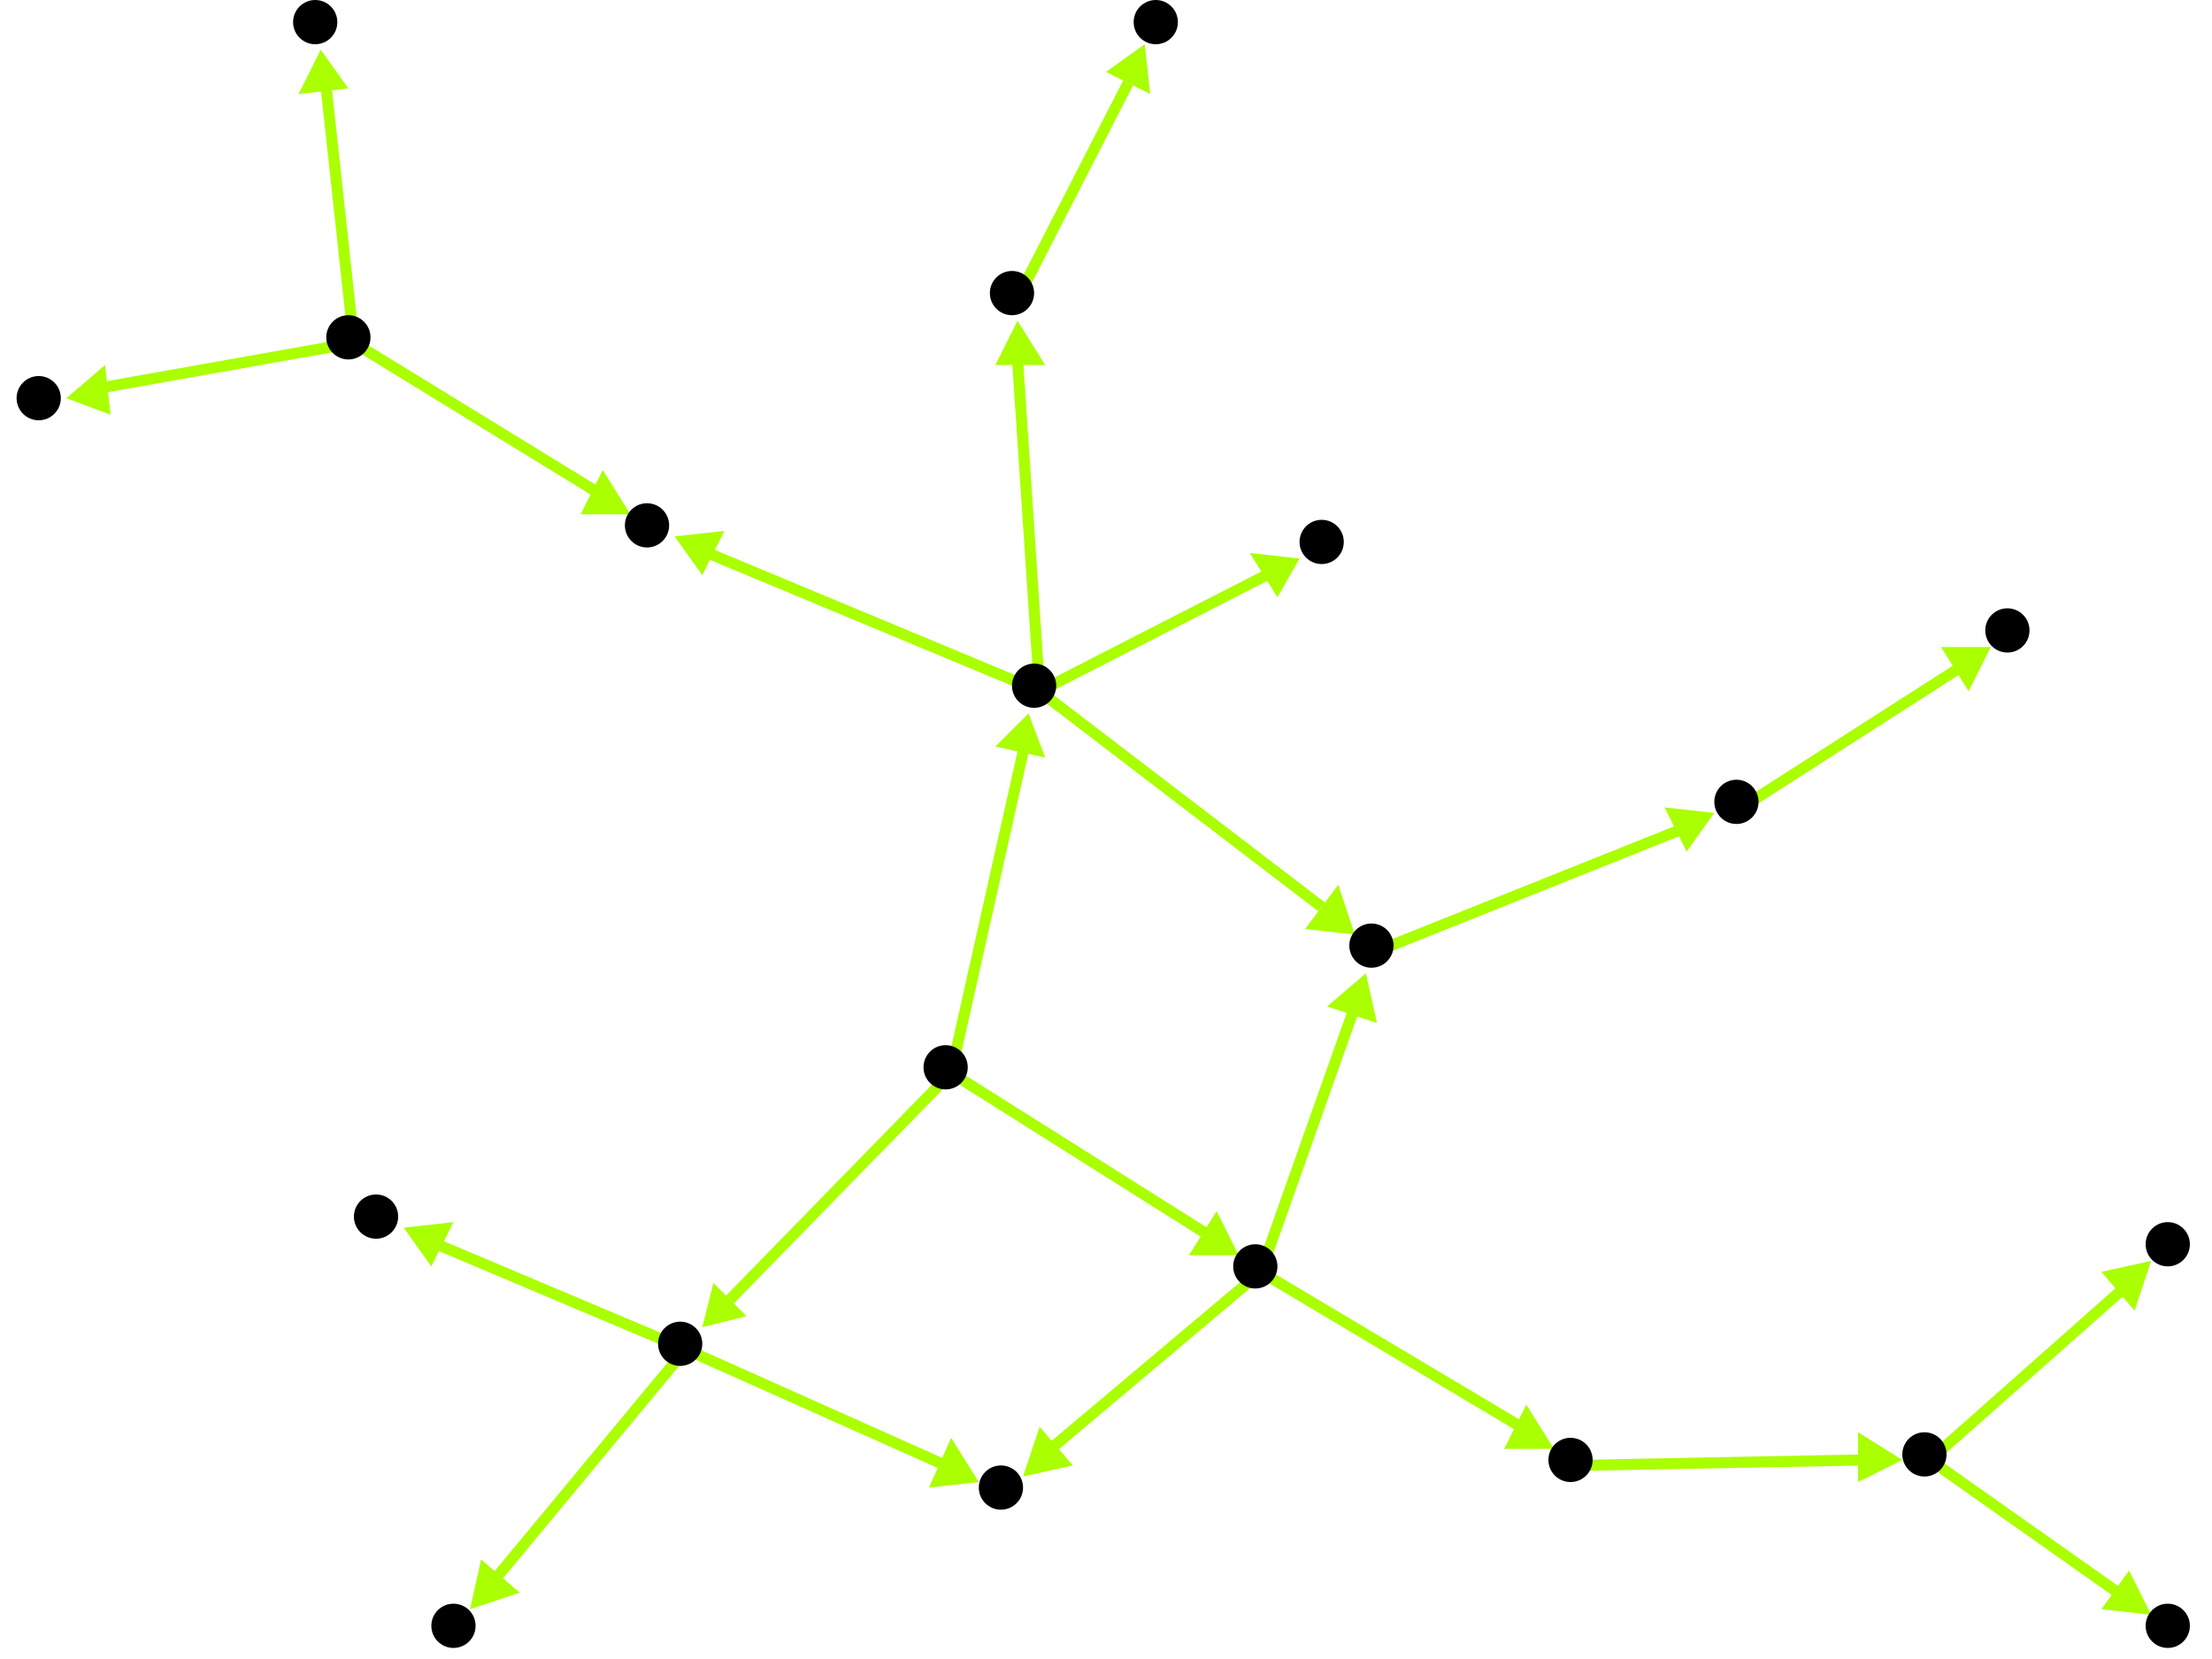 <?xml version="1.0" encoding="utf-8"?>
<!-- Created with Hypercube (http://tumic.wz.cz/hypercube) -->

<svg width="400" height="300" viewBox="0 0 400 300" xmlns="http://www.w3.org/2000/svg" baseProfile="tiny">

<g font-family="Helvetica" font-weight="normal">

<g>
	<polygon points="58,9 63,16 54,17" fill="#aaff00"/>
	<line x1="64" y1="62" x2="59" y2="16" stroke="#aaff00" stroke-width="2"/>
</g>
<g>
	<polygon points="224,227 215,227 220,219" fill="#aaff00"/>
	<line x1="172" y1="194" x2="218" y2="223" stroke="#aaff00" stroke-width="2"/>
</g>
<g>
	<polygon points="186,129 189,137 180,135" fill="#aaff00"/>
	<line x1="172" y1="194" x2="185" y2="136" stroke="#aaff00" stroke-width="2"/>
</g>
<g>
	<polygon points="127,240 129,232 135,238" fill="#aaff00"/>
	<line x1="172" y1="194" x2="132" y2="235" stroke="#aaff00" stroke-width="2"/>
</g>
<g>
	<polygon points="281,262 272,262 276,254" fill="#aaff00"/>
	<line x1="228" y1="230" x2="275" y2="258" stroke="#aaff00" stroke-width="2"/>
</g>
<g>
	<polygon points="185,267 188,258 194,265" fill="#aaff00"/>
	<line x1="228" y1="230" x2="190" y2="262" stroke="#aaff00" stroke-width="2"/>
</g>
<g>
	<polygon points="247,176 249,185 240,182" fill="#aaff00"/>
	<line x1="228" y1="230" x2="245" y2="182" stroke="#aaff00" stroke-width="2"/>
</g>
<g>
	<polygon points="344,264 336,268 336,259" fill="#aaff00"/>
	<line x1="285" y1="265" x2="337" y2="264" stroke="#aaff00" stroke-width="2"/>
</g>
<g>
	<polygon points="389,292 380,291 385,284" fill="#aaff00"/>
	<line x1="349" y1="264" x2="383" y2="288" stroke="#aaff00" stroke-width="2"/>
</g>
<g>
	<polygon points="389,228 386,237 380,230" fill="#aaff00"/>
	<line x1="349" y1="264" x2="384" y2="233" stroke="#aaff00" stroke-width="2"/>
</g>
<g>
	<polygon points="177,268 168,269 172,260" fill="#aaff00"/>
	<line x1="124" y1="244" x2="171" y2="265" stroke="#aaff00" stroke-width="2"/>
</g>
<g>
	<polygon points="85,291 87,282 94,288" fill="#aaff00"/>
	<line x1="124" y1="244" x2="90" y2="285" stroke="#aaff00" stroke-width="2"/>
</g>
<g>
	<polygon points="73,222 82,221 78,229" fill="#aaff00"/>
	<line x1="124" y1="244" x2="79" y2="225" stroke="#aaff00" stroke-width="2"/>
</g>
<g>
	<polygon points="310,147 305,154 301,146" fill="#aaff00"/>
	<line x1="249" y1="172" x2="304" y2="150" stroke="#aaff00" stroke-width="2"/>
</g>
<g>
	<polygon points="360,117 356,125 351,117" fill="#aaff00"/>
	<line x1="315" y1="146" x2="354" y2="121" stroke="#aaff00" stroke-width="2"/>
</g>
<g>
	<polygon points="245,169 236,168 242,160" fill="#aaff00"/>
	<line x1="188" y1="125" x2="239" y2="164" stroke="#aaff00" stroke-width="2"/>
</g>
<g>
	<polygon points="184,58 189,66 180,66" fill="#aaff00"/>
	<line x1="188" y1="125" x2="184" y2="65" stroke="#aaff00" stroke-width="2"/>
</g>
<g>
	<polygon points="122,97 131,96 127,104" fill="#aaff00"/>
	<line x1="188" y1="125" x2="128" y2="100" stroke="#aaff00" stroke-width="2"/>
</g>
<g>
	<polygon points="235,101 231,108 226,100" fill="#aaff00"/>
	<line x1="188" y1="125" x2="229" y2="104" stroke="#aaff00" stroke-width="2"/>
</g>
<g>
	<polygon points="207,8 208,17 200,13" fill="#aaff00"/>
	<line x1="184" y1="54" x2="204" y2="15" stroke="#aaff00" stroke-width="2"/>
</g>
<g>
	<polygon points="12,72 19,66 20,75" fill="#aaff00"/>
	<line x1="64" y1="62" x2="19" y2="70" stroke="#aaff00" stroke-width="2"/>
</g>
<g>
	<polygon points="114,93 105,93 109,85" fill="#aaff00"/>
	<line x1="64" y1="62" x2="108" y2="89" stroke="#aaff00" stroke-width="2"/>
</g>

<g fill="#000000">
	<circle cx="63" cy="61" r="4"/>
</g>
<g fill="#000000">
	<circle cx="57" cy="4" r="4"/>
</g>
<g fill="#000000">
	<circle cx="7" cy="72" r="4"/>
</g>
<g fill="#000000">
	<circle cx="171" cy="193" r="4"/>
</g>
<g fill="#000000">
	<circle cx="227" cy="229" r="4"/>
</g>
<g fill="#000000">
	<circle cx="187" cy="124" r="4"/>
</g>
<g fill="#000000">
	<circle cx="123" cy="243" r="4"/>
</g>
<g fill="#000000">
	<circle cx="284" cy="264" r="4"/>
</g>
<g fill="#000000">
	<circle cx="181" cy="269" r="4"/>
</g>
<g fill="#000000">
	<circle cx="248" cy="171" r="4"/>
</g>
<g fill="#000000">
	<circle cx="183" cy="53" r="4"/>
</g>
<g fill="#000000">
	<circle cx="117" cy="95" r="4"/>
</g>
<g fill="#000000">
	<circle cx="239" cy="98" r="4"/>
</g>
<g fill="#000000">
	<circle cx="82" cy="294" r="4"/>
</g>
<g fill="#000000">
	<circle cx="68" cy="220" r="4"/>
</g>
<g fill="#000000">
	<circle cx="348" cy="263" r="4"/>
</g>
<g fill="#000000">
	<circle cx="392" cy="294" r="4"/>
</g>
<g fill="#000000">
	<circle cx="392" cy="225" r="4"/>
</g>
<g fill="#000000">
	<circle cx="314" cy="145" r="4"/>
</g>
<g fill="#000000">
	<circle cx="363" cy="114" r="4"/>
</g>
<g fill="#000000">
	<circle cx="209" cy="4" r="4"/>
</g>

</g>

</svg>

